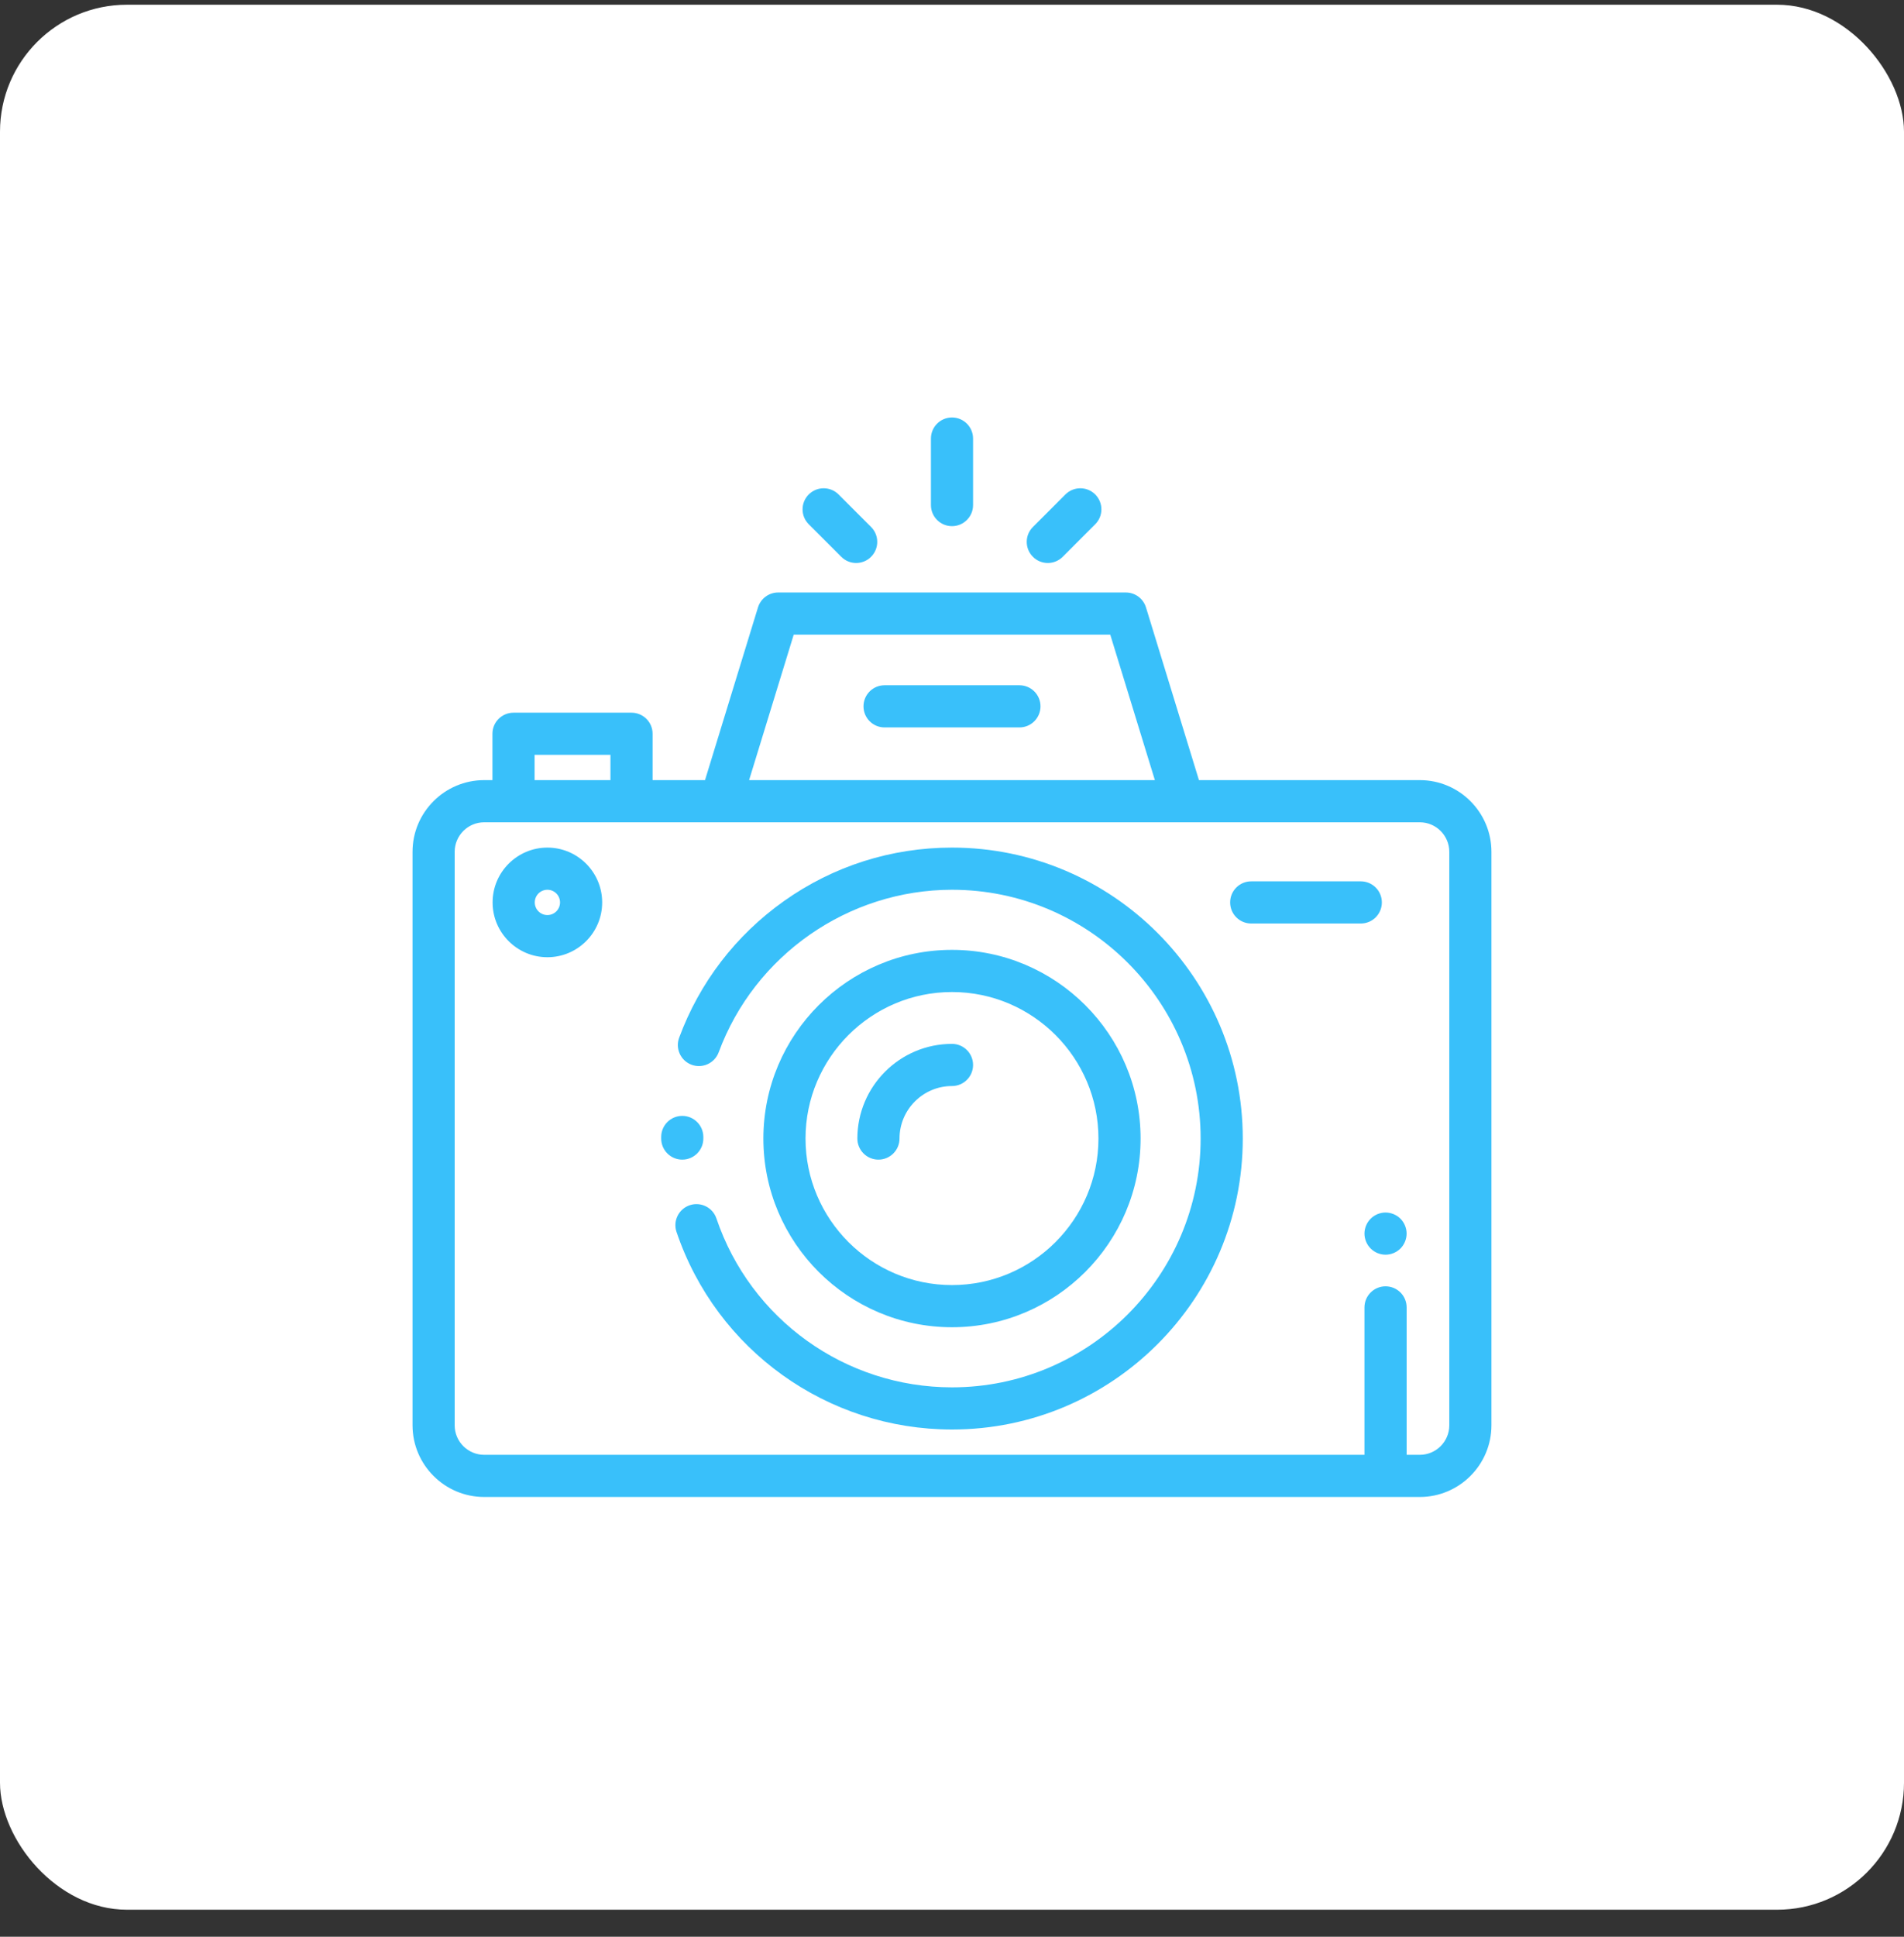 <svg width="60" height="61" viewBox="0 0 60 61" fill="none" xmlns="http://www.w3.org/2000/svg">
<rect x="0" y="0" width="60" height="61" fill="#333333" stroke="none"/>
<rect y="0.149" width="60" height="60" rx="4" fill="white"/>
<path d="M17.25 26.696C16.298 26.696 15.523 27.471 15.523 28.423C15.523 29.375 16.298 30.149 17.25 30.149C18.202 30.149 18.976 29.375 18.976 28.423C18.976 27.471 18.202 26.696 17.25 26.696ZM17.25 28.821C17.03 28.821 16.852 28.642 16.852 28.423C16.852 28.203 17.03 28.024 17.25 28.024C17.47 28.024 17.648 28.203 17.648 28.423C17.648 28.642 17.47 28.821 17.25 28.821Z" fill="#39C0FA"/>
<path d="M44.742 24.571H37.782L36.113 19.131C36.027 18.852 35.77 18.661 35.478 18.661H24.521C24.23 18.661 23.972 18.852 23.886 19.131L22.217 24.571H20.565V23.11C20.565 22.744 20.267 22.447 19.901 22.447H16.182C15.815 22.447 15.518 22.744 15.518 23.11V24.571H15.258C14.013 24.571 13 25.584 13 26.829V44.891C13 46.136 14.013 47.149 15.258 47.149H44.742C45.986 47.149 46.999 46.136 46.999 44.891V26.829C46.999 25.584 45.986 24.571 44.742 24.571ZM25.012 19.989H34.987L36.393 24.571H23.606L25.012 19.989ZM16.846 23.774H19.237V24.571H16.846V23.774ZM45.671 44.891C45.671 45.404 45.254 45.821 44.742 45.821H44.327V41.178C44.327 40.811 44.029 40.514 43.662 40.514C43.296 40.514 42.998 40.811 42.998 41.178V45.821H15.258C14.745 45.821 14.328 45.404 14.328 44.891V26.829C14.328 26.317 14.745 25.899 15.258 25.899H44.742C45.254 25.899 45.671 26.317 45.671 26.829V44.891H45.671Z" fill="#39C0FA"/>
<path d="M21.503 35.146C21.502 35.146 21.501 35.146 21.5 35.146C21.134 35.146 20.837 35.442 20.836 35.808L20.836 35.86C20.836 36.227 21.133 36.524 21.5 36.524C21.866 36.524 22.164 36.227 22.164 35.86L22.164 35.813C22.165 35.446 21.869 35.148 21.503 35.146Z" fill="#39C0FA"/>
<path d="M30 26.696C28.09 26.696 26.259 27.278 24.706 28.379C23.187 29.456 22.045 30.944 21.402 32.683C21.275 33.027 21.45 33.409 21.794 33.536C22.138 33.663 22.52 33.487 22.648 33.143C23.779 30.082 26.734 28.024 30 28.024C34.32 28.024 37.835 31.54 37.835 35.86C37.835 40.181 34.32 43.696 30 43.696C26.638 43.696 23.654 41.558 22.576 38.376C22.459 38.029 22.082 37.843 21.734 37.96C21.387 38.078 21.201 38.455 21.319 38.802C22.579 42.524 26.068 45.024 30 45.024C35.053 45.024 39.163 40.913 39.163 35.86C39.163 30.807 35.053 26.696 30 26.696Z" fill="#39C0FA"/>
<path d="M30 29.917C26.723 29.917 24.056 32.583 24.056 35.86C24.056 39.137 26.723 41.803 30 41.803C33.277 41.803 35.943 39.137 35.943 35.86C35.943 32.583 33.277 29.917 30 29.917ZM30 40.475C27.455 40.475 25.384 38.405 25.384 35.86C25.384 33.316 27.455 31.245 30 31.245C32.544 31.245 34.615 33.316 34.615 35.86C34.615 38.405 32.544 40.475 30 40.475Z" fill="#39C0FA"/>
<path d="M30 32.878C28.355 32.878 27.018 34.216 27.018 35.86C27.018 36.227 27.315 36.524 27.682 36.524C28.048 36.524 28.346 36.227 28.346 35.86C28.346 34.948 29.088 34.206 30 34.206C30.366 34.206 30.664 33.909 30.664 33.542C30.664 33.175 30.366 32.878 30 32.878Z" fill="#39C0FA"/>
<path d="M42.882 27.759H39.429C39.062 27.759 38.765 28.056 38.765 28.423C38.765 28.79 39.062 29.087 39.429 29.087H42.882C43.249 29.087 43.546 28.79 43.546 28.423C43.546 28.056 43.249 27.759 42.882 27.759Z" fill="#39C0FA"/>
<path d="M30 13.149C29.633 13.149 29.336 13.446 29.336 13.813V15.908C29.336 16.274 29.633 16.572 30 16.572C30.366 16.572 30.664 16.274 30.664 15.908V13.813C30.664 13.446 30.366 13.149 30 13.149Z" fill="#39C0FA"/>
<path d="M34.513 15.573C34.254 15.314 33.834 15.314 33.574 15.573L32.55 16.598C32.29 16.857 32.29 17.278 32.55 17.537C32.679 17.667 32.849 17.732 33.019 17.732C33.189 17.732 33.359 17.667 33.489 17.537L34.513 16.512C34.773 16.253 34.773 15.833 34.513 15.573Z" fill="#39C0FA"/>
<path d="M27.45 16.598L26.425 15.573C26.166 15.314 25.745 15.314 25.486 15.573C25.226 15.833 25.226 16.253 25.486 16.512L26.511 17.537C26.64 17.667 26.81 17.732 26.98 17.732C27.15 17.732 27.32 17.667 27.45 17.537C27.709 17.278 27.709 16.857 27.45 16.598Z" fill="#39C0FA"/>
<path d="M32.125 21.583H27.875C27.508 21.583 27.211 21.88 27.211 22.247C27.211 22.614 27.508 22.911 27.875 22.911H32.125C32.491 22.911 32.789 22.614 32.789 22.247C32.789 21.88 32.491 21.583 32.125 21.583Z" fill="#39C0FA"/>
<path d="M44.132 38.384C44.008 38.261 43.837 38.19 43.662 38.19C43.488 38.19 43.316 38.261 43.193 38.384C43.069 38.508 42.998 38.679 42.998 38.854C42.998 39.028 43.069 39.2 43.193 39.323C43.316 39.447 43.488 39.518 43.662 39.518C43.837 39.518 44.008 39.447 44.132 39.323C44.255 39.2 44.326 39.028 44.326 38.854C44.326 38.679 44.255 38.508 44.132 38.384Z" fill="#39C0FA"/>
</svg>
